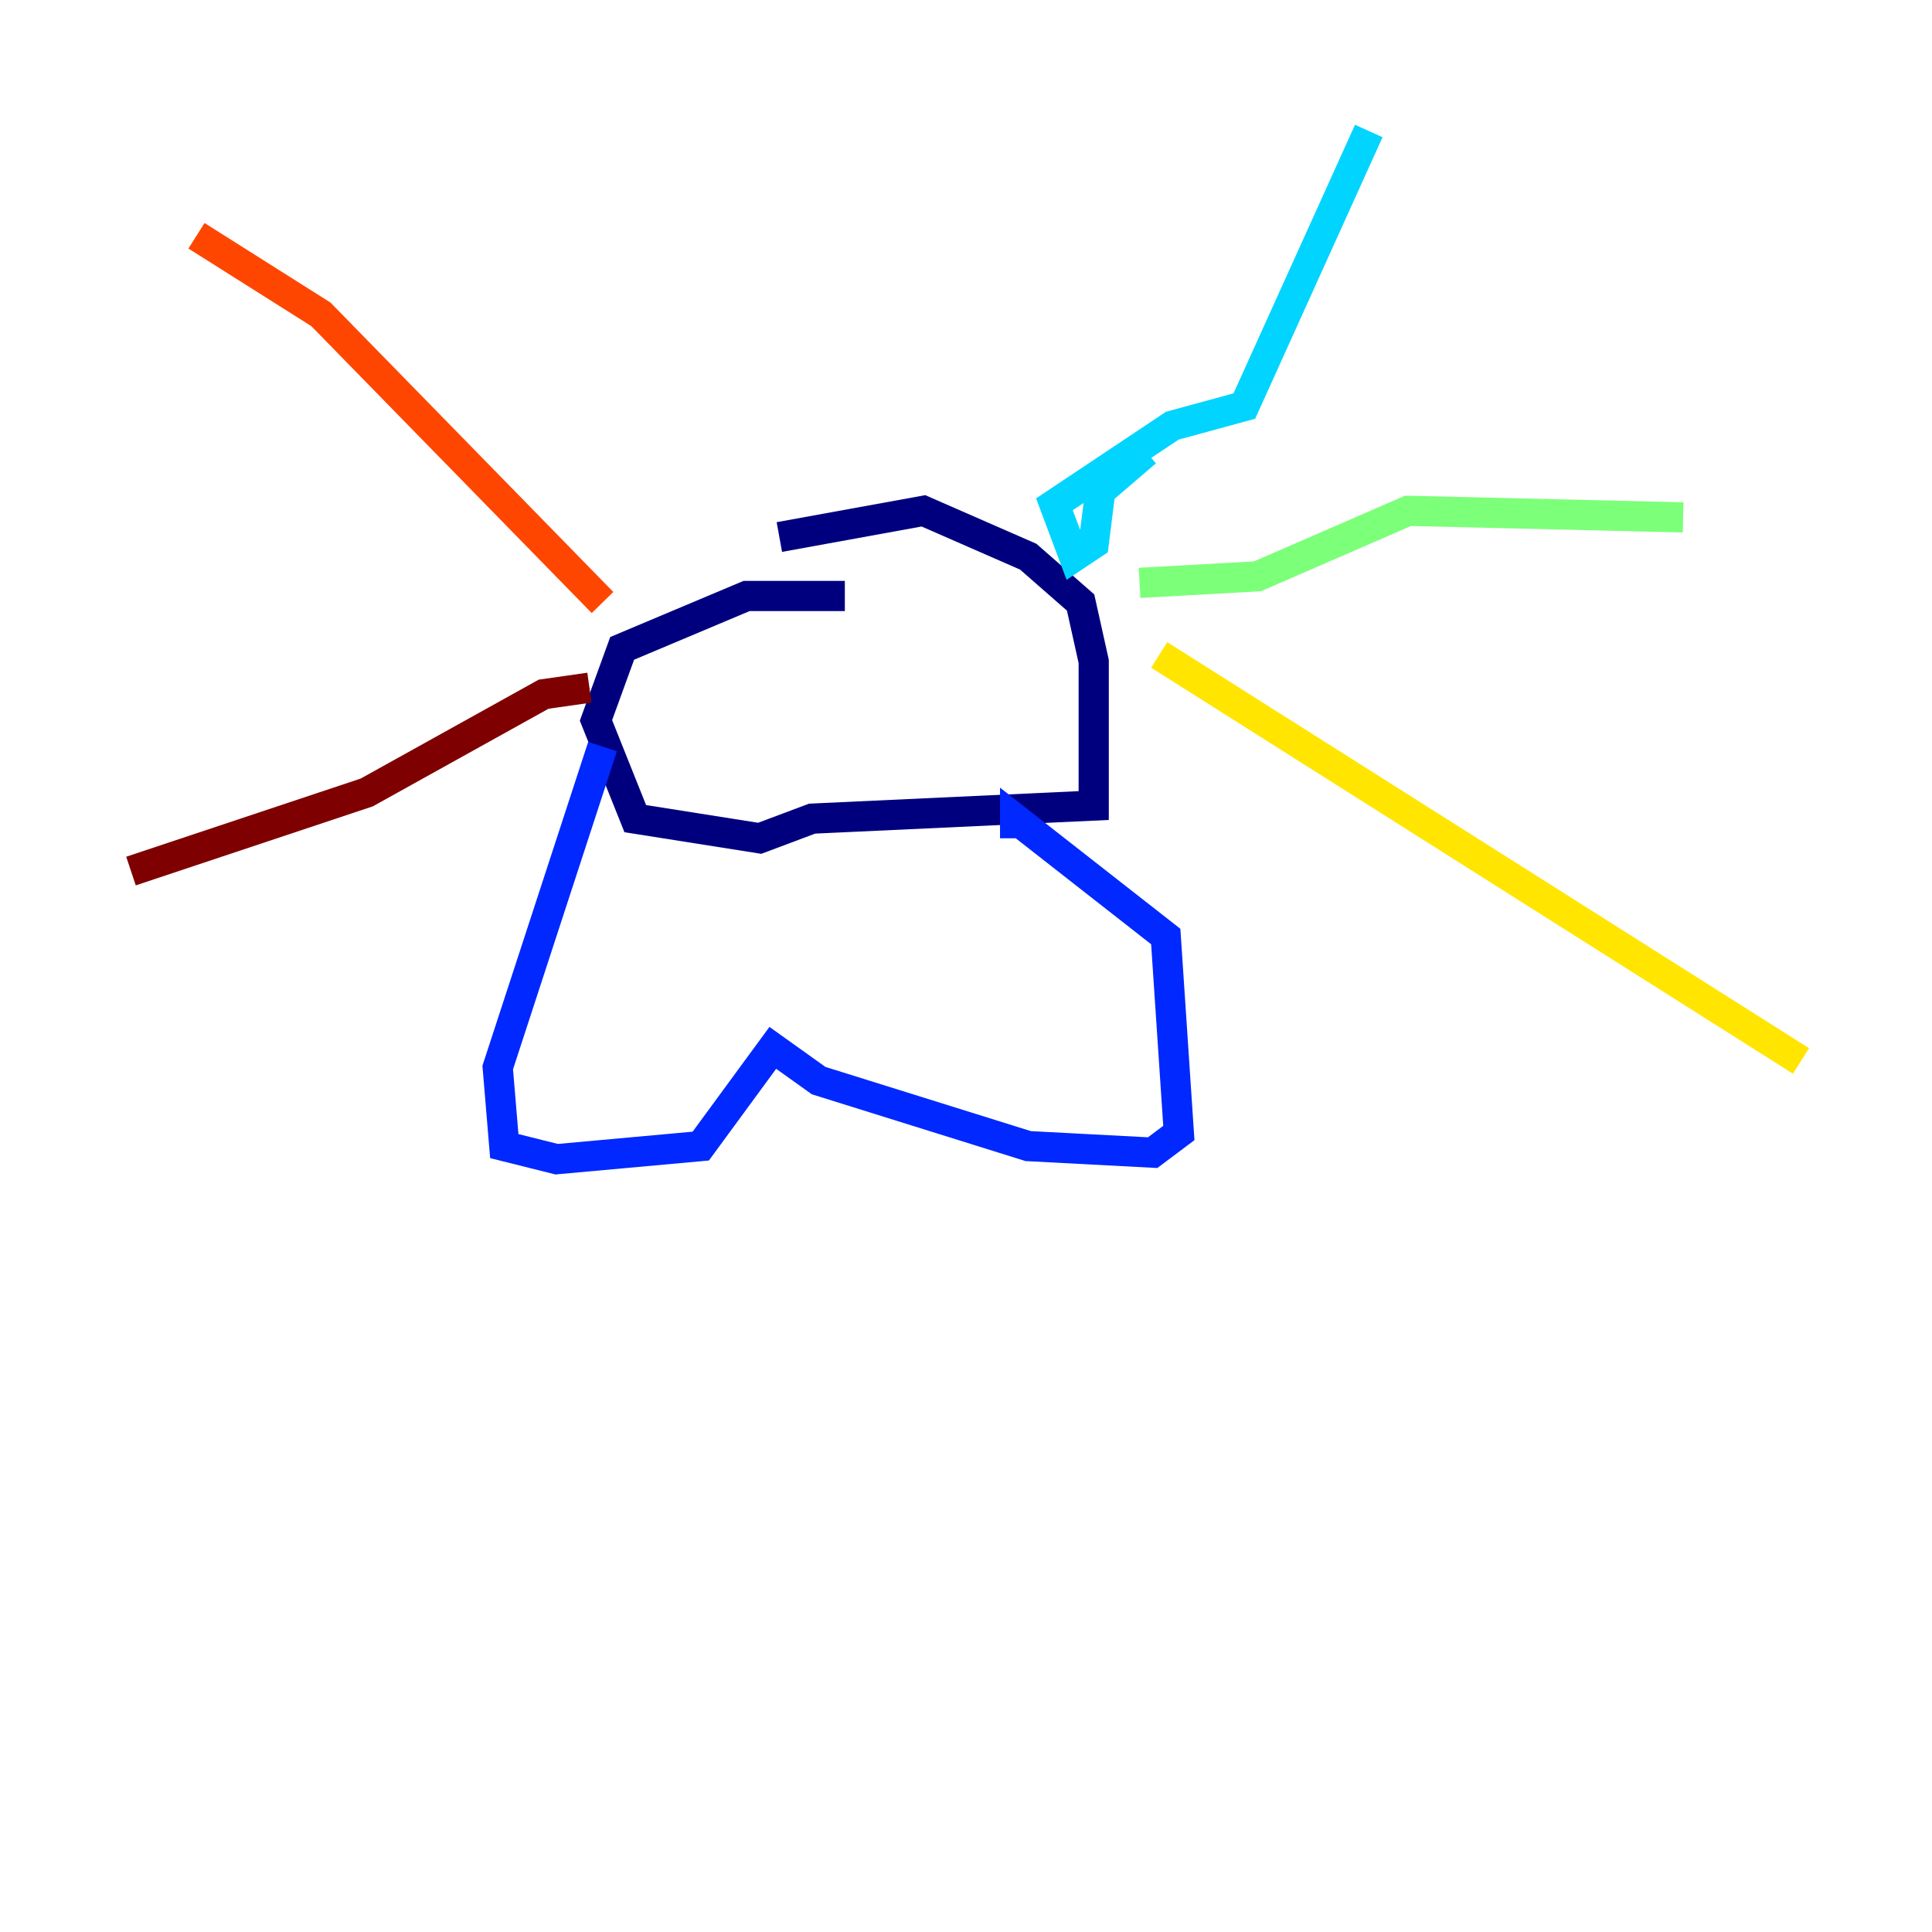 <?xml version="1.0" encoding="utf-8" ?>
<svg baseProfile="tiny" height="128" version="1.2" viewBox="0,0,128,128" width="128" xmlns="http://www.w3.org/2000/svg" xmlns:ev="http://www.w3.org/2001/xml-events" xmlns:xlink="http://www.w3.org/1999/xlink"><defs /><polyline fill="none" points="55.973,39.485 49.464,39.485 41.22,42.956 39.485,47.729 42.088,54.237 50.332,55.539 53.803,54.237 72.461,53.37 72.461,43.824 71.593,39.919 68.122,36.881 61.18,33.844 51.634,35.58" stroke="#00007f" stroke-width="2" /><polyline fill="none" points="39.919,49.464 32.976,70.725 33.41,75.932 36.881,76.8 46.427,75.932 51.2,69.424 54.237,71.593 68.122,75.932 76.366,76.366 78.102,75.064 77.234,62.047 67.254,54.237 67.254,55.539" stroke="#0028ff" stroke-width="2" /><polyline fill="none" points="75.932,29.939 72.895,32.542 72.461,36.014 71.159,36.881 69.858,33.41 77.668,28.203 82.441,26.902 90.685,8.678" stroke="#00d4ff" stroke-width="2" /><polyline fill="none" points="75.498,38.617 83.308,38.183 93.288,33.844 111.512,34.278" stroke="#7cff79" stroke-width="2" /><polyline fill="none" points="76.8,43.39 119.322,70.291" stroke="#ffe500" stroke-width="2" /><polyline fill="none" points="39.919,39.919 21.261,20.827 13.017,15.62" stroke="#ff4600" stroke-width="2" /><polyline fill="none" points="39.051,45.559 36.014,45.993 24.298,52.502 8.678,57.709" stroke="#7f0000" stroke-width="2" /></svg>